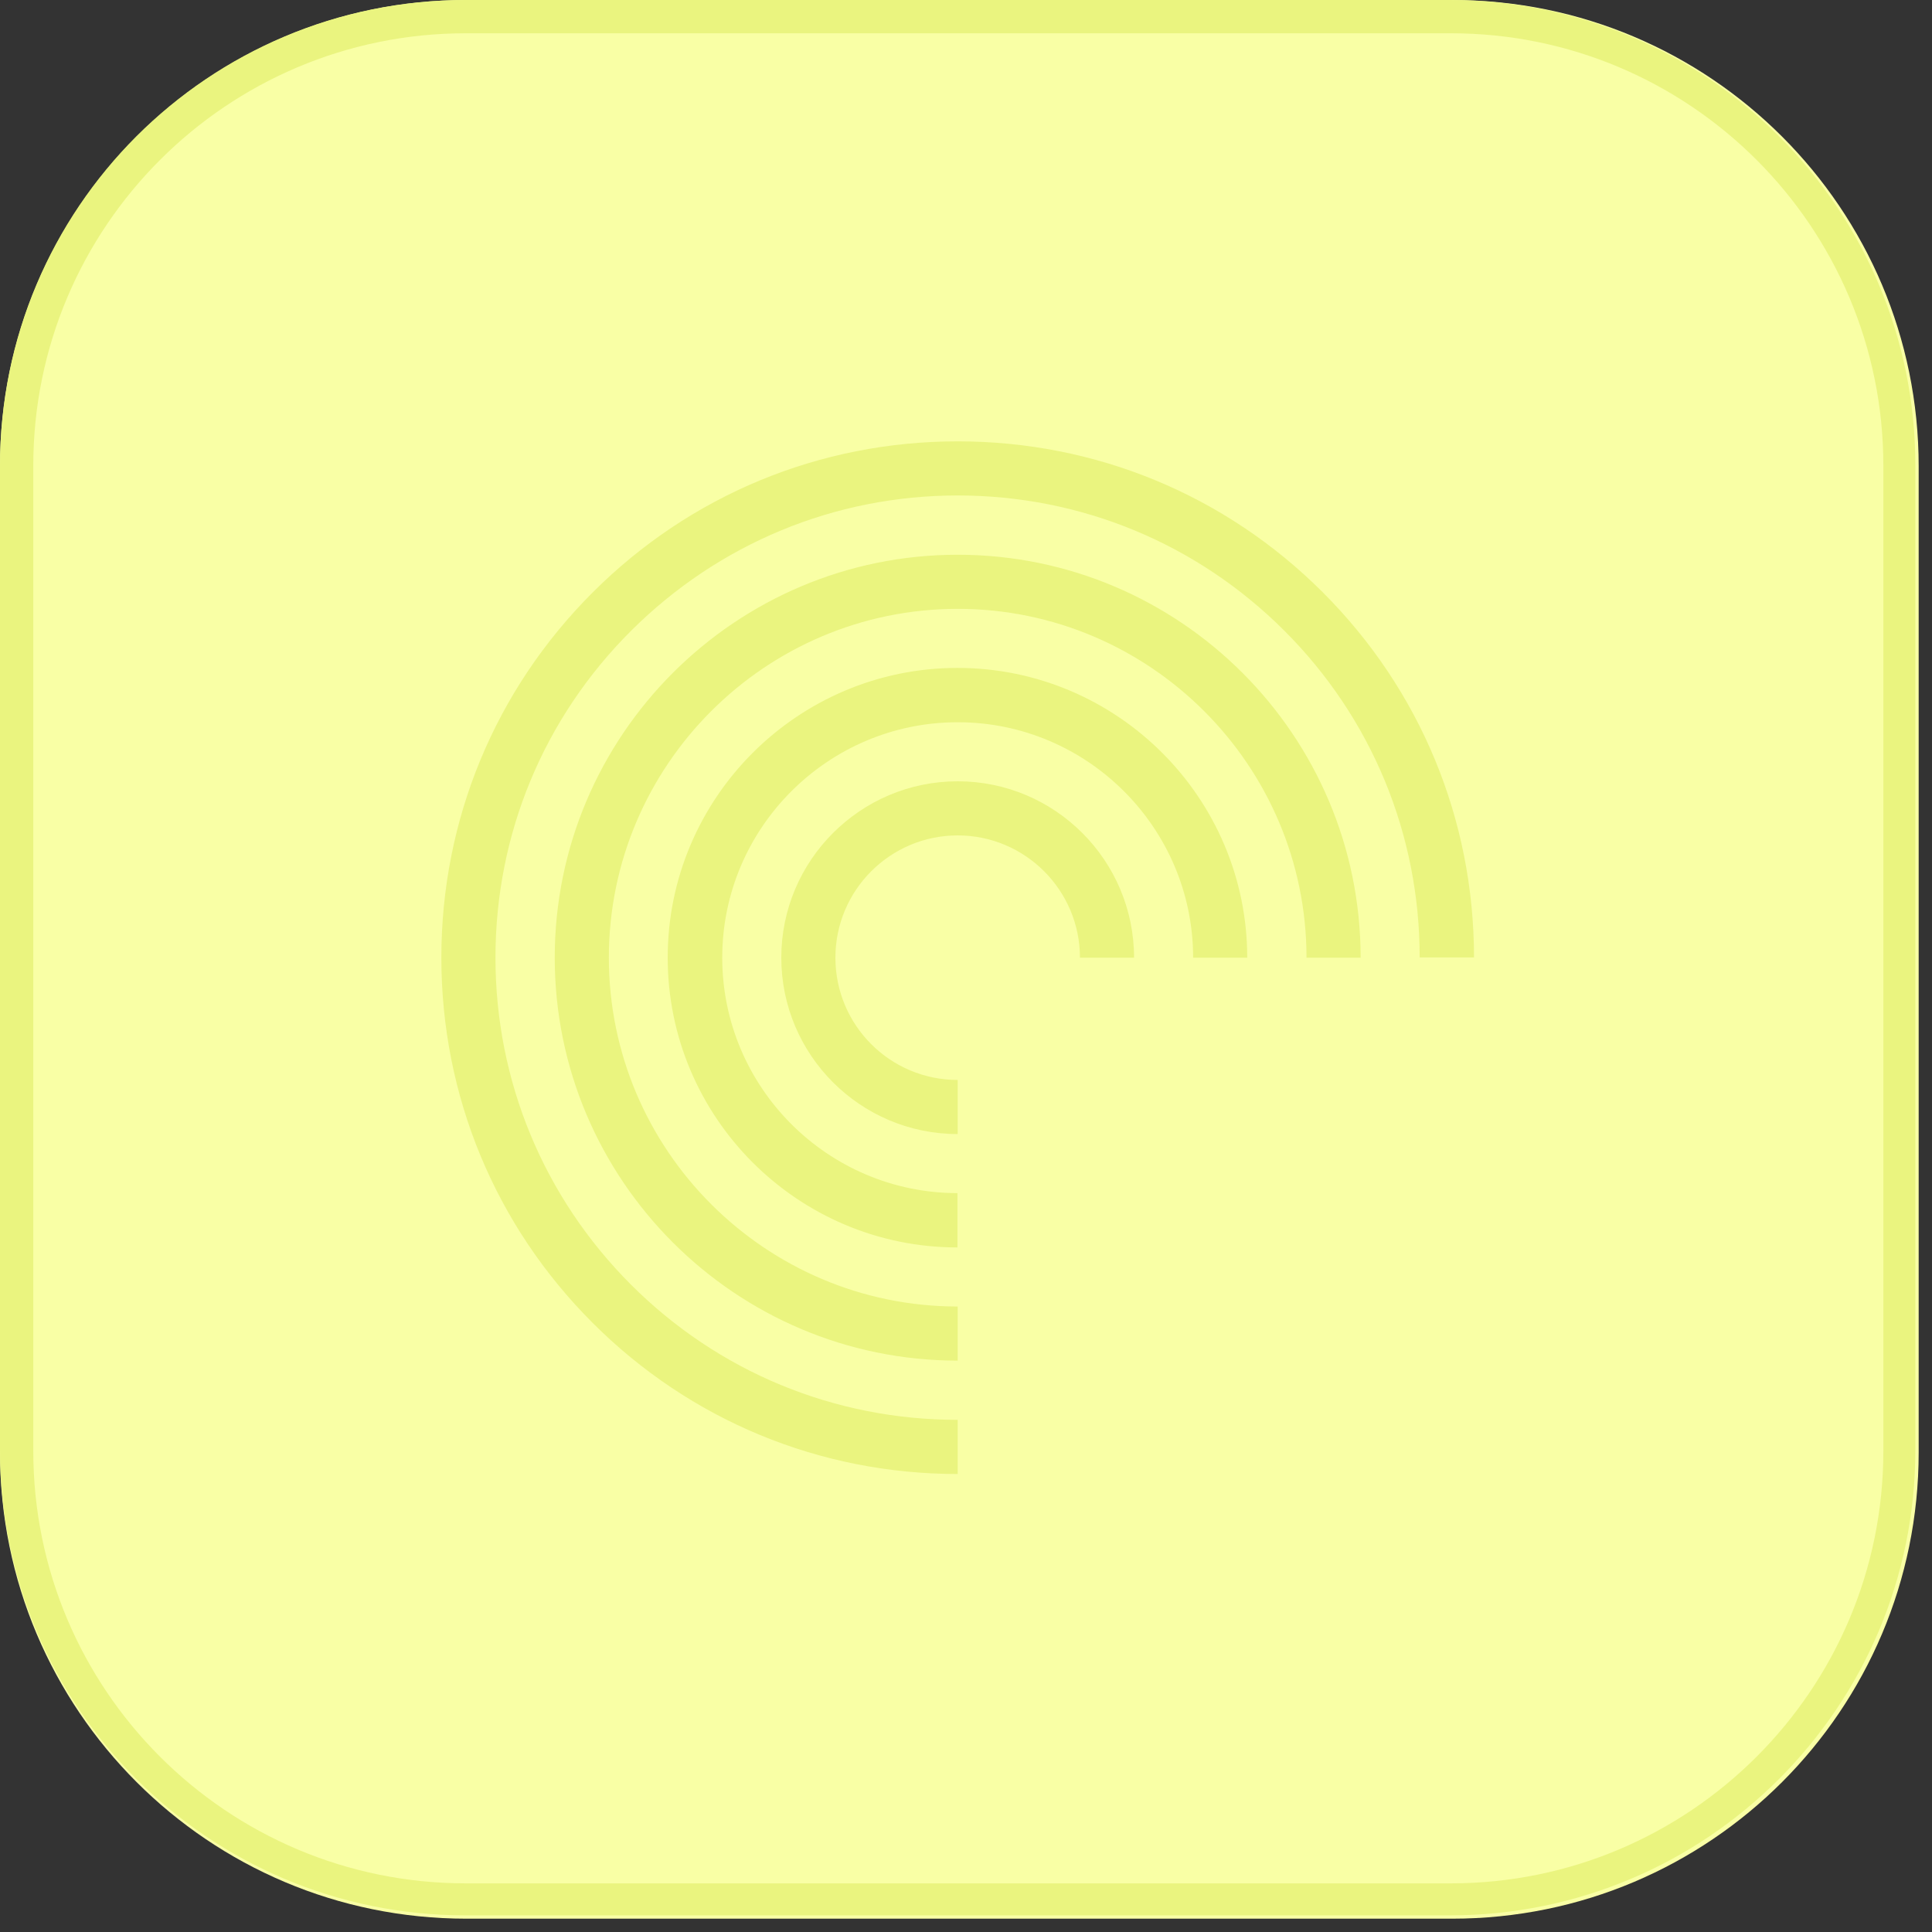 <svg xmlns="http://www.w3.org/2000/svg" xmlns:xlink="http://www.w3.org/1999/xlink" width="231" zoomAndPan="magnify" viewBox="0 0 173.25 173.25" height="231" preserveAspectRatio="xMidYMid meet" version="1.2"><rect x="0" y="0" width="173.25" height="173.25" fill="#333333" stroke="none"/><defs><clipPath id="1ff4e96bb4"><path d="M 0 0 L 172.055 0 L 172.055 172.055 L 0 172.055 Z M 0 0 "/></clipPath><clipPath id="78f487e06b"><path d="M 41.82 0 L 130.234 0 C 153.332 0 172.055 18.723 172.055 41.82 L 172.055 130.234 C 172.055 153.332 153.332 172.055 130.234 172.055 L 41.82 172.055 C 18.723 172.055 0 153.332 0 130.234 L 0 41.82 C 0 18.723 18.723 0 41.82 0 Z M 41.82 0 "/></clipPath><clipPath id="dadd0f53e4"><path d="M 0 0 L 171.758 0 L 171.758 171.758 L 0 171.758 Z M 0 0 "/></clipPath><clipPath id="371c5c0986"><path d="M 41.746 0 L 130.012 0 C 153.066 0 171.758 18.691 171.758 41.746 L 171.758 130.012 C 171.758 153.066 153.066 171.758 130.012 171.758 L 41.746 171.758 C 18.691 171.758 0 153.066 0 130.012 L 0 41.746 C 0 18.691 18.691 0 41.746 0 Z M 41.746 0 "/></clipPath><clipPath id="79f0e3ba1f"><path d="M 39.578 39.578 L 132.18 39.578 L 132.18 132.18 L 39.578 132.18 Z M 39.578 39.578 "/></clipPath></defs><g id="c5cfe101ca"><g clip-rule="nonzero" clip-path="url(#1ff4e96bb4)"><g clip-rule="nonzero" clip-path="url(#78f487e06b)"><path style=" stroke:none;fill-rule:nonzero;fill:#f9ffa5;fill-opacity:1;" d="M 0 0 L 172.055 0 L 172.055 172.055 L 0 172.055 Z M 0 0 "/></g></g><g clip-rule="nonzero" clip-path="url(#dadd0f53e4)"><g clip-rule="nonzero" clip-path="url(#371c5c0986)"><path style="fill:none;stroke-width:8;stroke-linecap:butt;stroke-linejoin:miter;stroke:#eaf47f;stroke-opacity:1;stroke-miterlimit:4;" d="M 55.997 -0 L 174.395 -0 C 205.32 -0 230.392 25.072 230.392 55.997 L 230.392 174.395 C 230.392 205.32 205.32 230.392 174.395 230.392 L 55.997 230.392 C 25.072 230.392 -0 205.32 -0 174.395 L -0 55.997 C -0 25.072 25.072 -0 55.997 -0 Z M 55.997 -0 " transform="matrix(0.746,0,0,0.746,0,0)"/></g></g><g clip-rule="nonzero" clip-path="url(#79f0e3ba1f)"><path style=" stroke:none;fill-rule:nonzero;fill:#eaf47f;fill-opacity:1;" d="M 85.879 101.695 C 77.156 101.695 70.062 94.602 70.062 85.879 C 70.062 77.156 77.156 70.062 85.879 70.062 C 94.602 70.062 101.695 77.156 101.695 85.879 L 96.844 85.879 C 96.844 79.84 91.934 74.914 85.879 74.914 C 79.84 74.914 74.914 79.82 74.914 85.879 C 74.914 91.934 79.82 96.844 85.879 96.844 Z M 85.879 106.992 C 74.23 106.992 64.766 97.508 64.766 85.879 C 64.766 74.246 74.246 64.766 85.879 64.766 C 97.508 64.766 106.992 74.246 106.992 85.879 L 111.844 85.879 C 111.844 71.562 100.195 59.895 85.859 59.895 C 71.543 59.895 59.875 71.543 59.875 85.879 C 59.875 100.195 71.523 111.863 85.859 111.863 L 85.859 106.992 Z M 85.879 117.16 C 68.637 117.16 54.598 103.121 54.598 85.879 C 54.598 68.637 68.637 54.598 85.879 54.598 C 103.121 54.598 117.16 68.637 117.16 85.879 L 122.012 85.879 C 122.012 65.949 105.805 49.746 85.879 49.746 C 65.949 49.746 49.746 65.949 49.746 85.879 C 49.746 105.805 65.949 122.012 85.879 122.012 Z M 85.879 127.324 C 74.805 127.324 64.395 123.012 56.578 115.195 C 48.766 107.379 44.43 96.953 44.43 85.879 C 44.43 74.805 48.746 64.395 56.578 56.578 C 64.414 48.766 74.805 44.43 85.879 44.43 C 96.953 44.43 107.359 48.746 115.176 56.562 C 122.992 64.375 127.309 74.805 127.309 85.859 L 132.18 85.859 C 132.18 73.488 127.363 61.859 118.621 53.117 C 109.879 44.375 98.25 39.578 85.879 39.578 C 73.508 39.578 61.875 44.395 53.137 53.137 C 44.395 61.875 39.578 73.508 39.578 85.879 C 39.578 98.25 44.395 109.879 53.137 118.621 C 61.875 127.363 73.508 132.18 85.879 132.18 Z M 85.879 127.324 "/></g></g></svg>